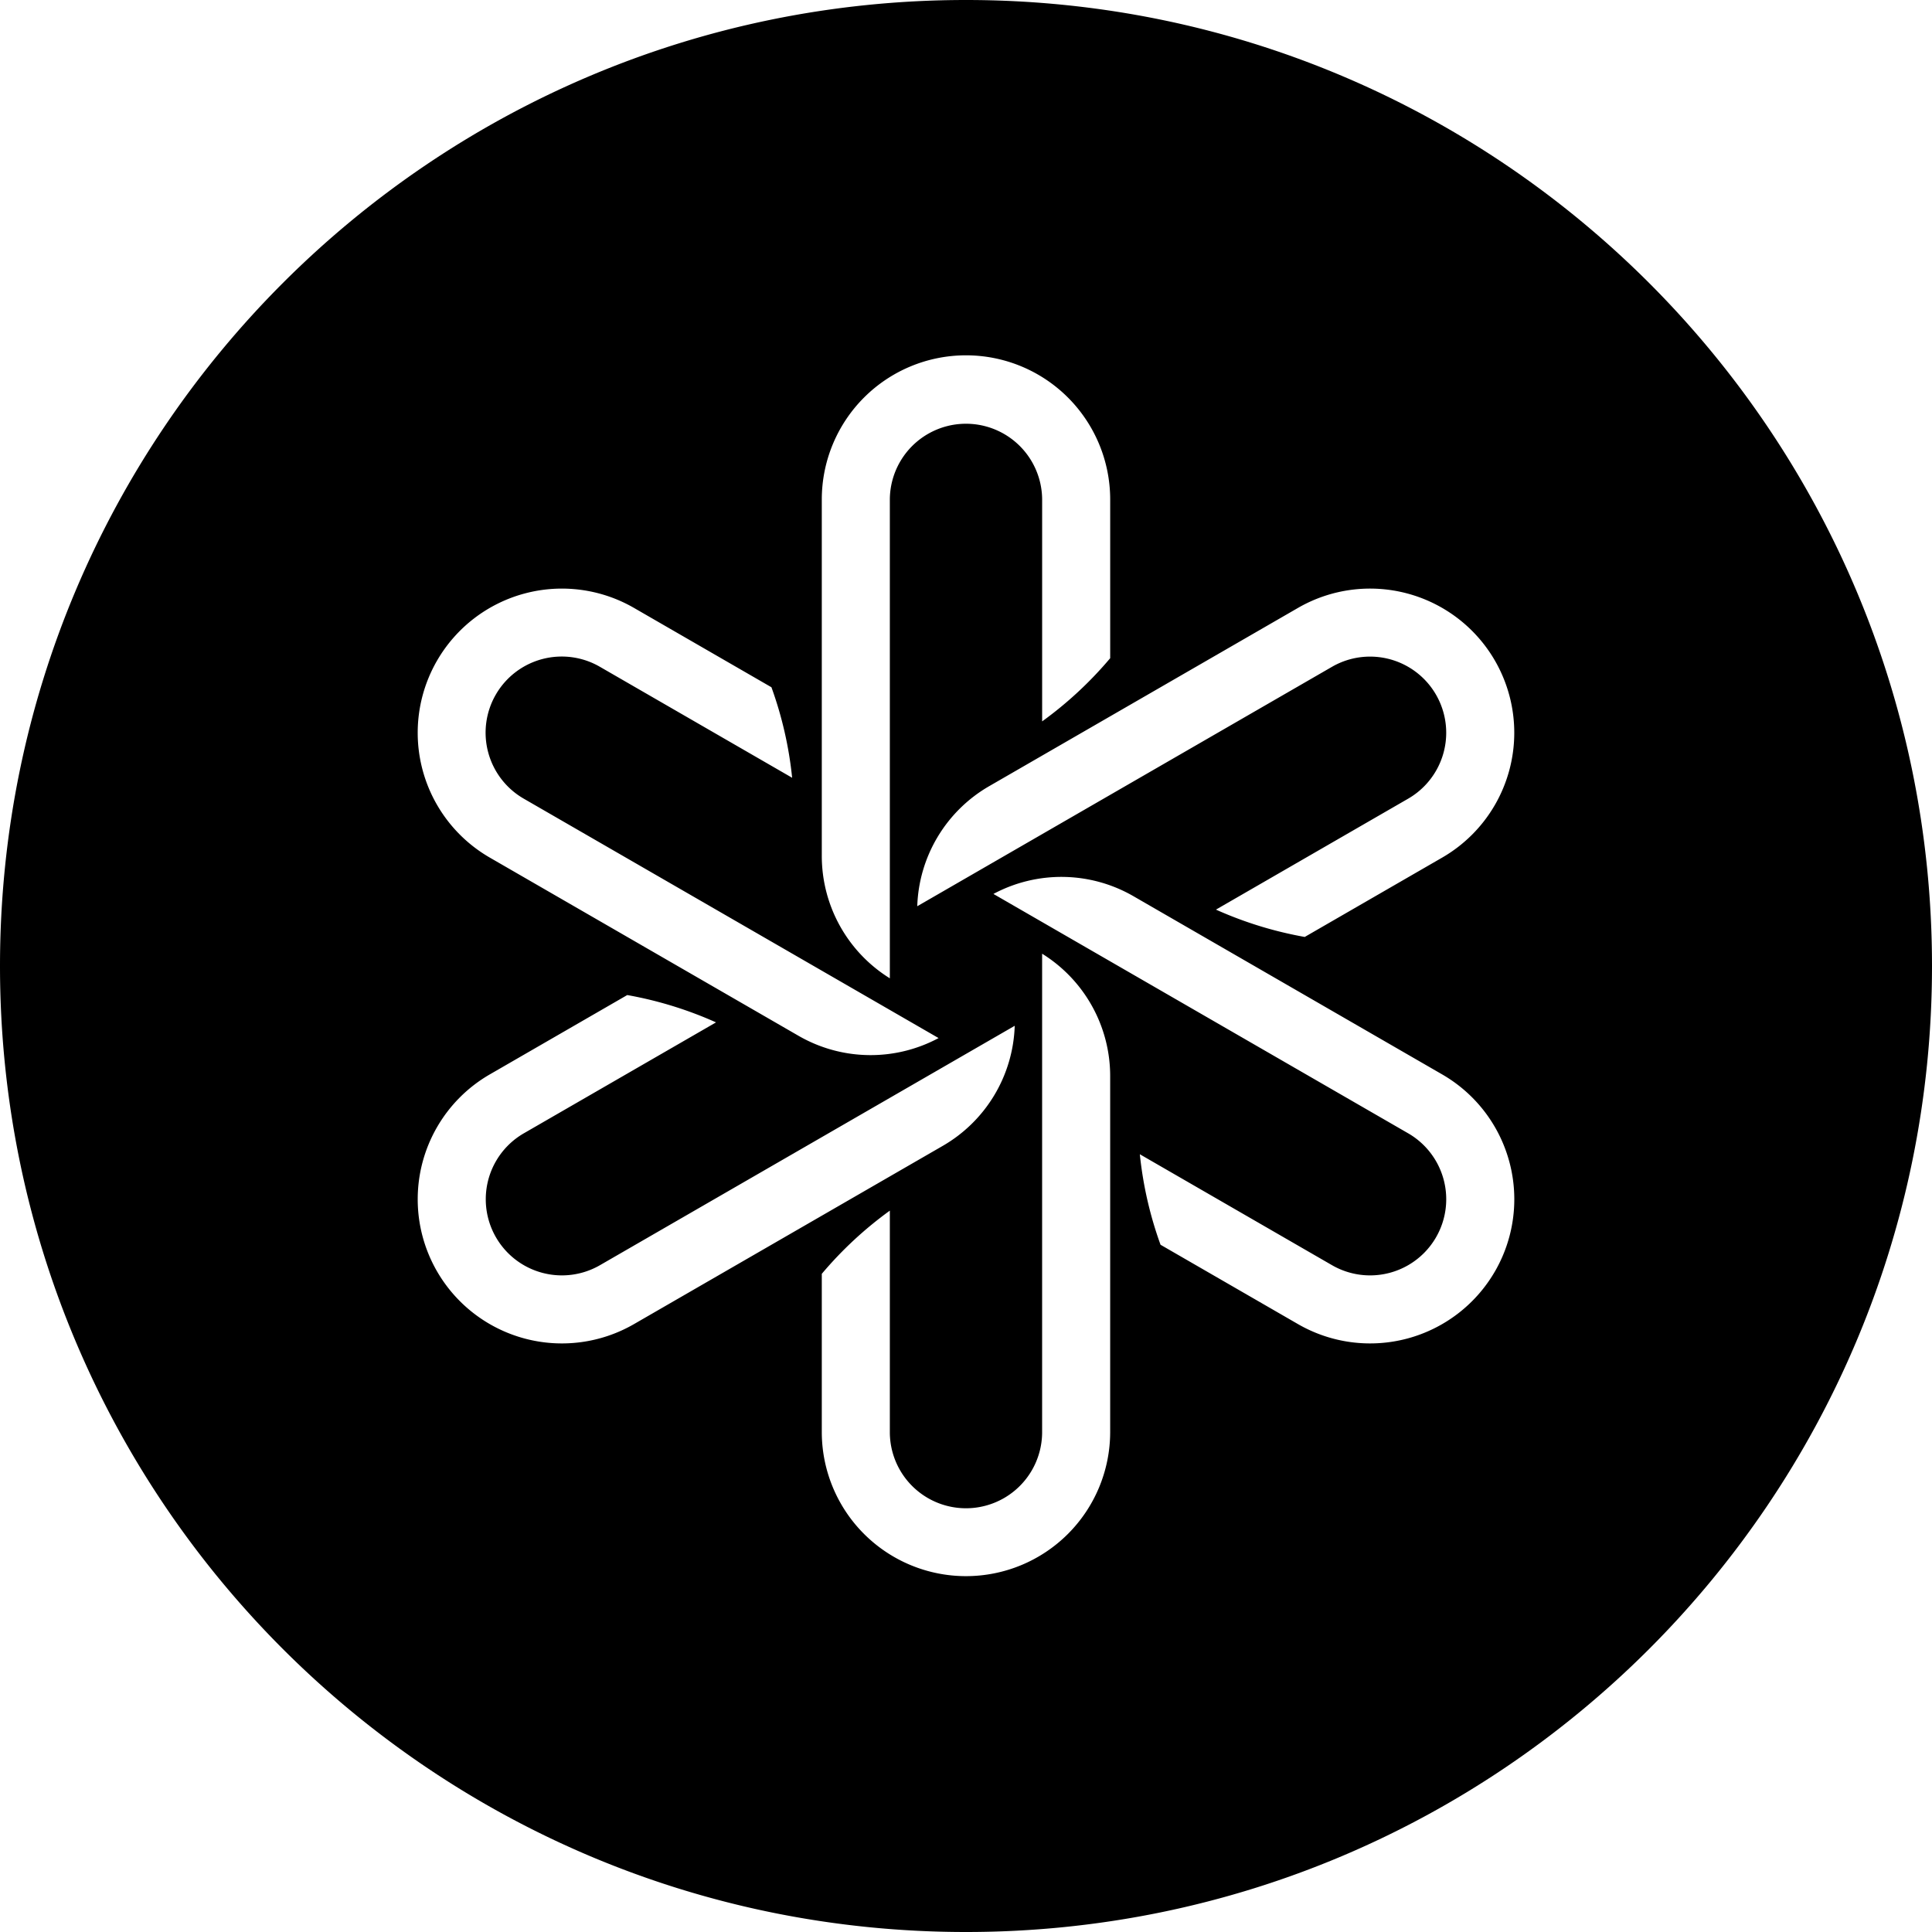 <svg xmlns="http://www.w3.org/2000/svg" viewBox="0 0 1000 1000"><path d="M500,0C223.858,0,0,223.858,0,500s223.858,500,500,500,500-223.858,500-500S776.142,0,500,0ZM773.785,341.963a74.611,74.611,0,0,1-27.317,101.93l-71.144,41.07a196.6,196.6,0,0,1-45.945-14.146l99.474-57.42a39.408,39.408,0,1,0-39.411-68.256L474.773,469.064a74.535,74.535,0,0,1,37.292-62.182l159.772-92.227A74.635,74.635,0,0,1,773.785,341.963ZM425.359,258.548a74.636,74.636,0,0,1,149.272,0v82.131a196.879,196.879,0,0,1-35.22,32.708V258.548a39.416,39.416,0,0,0-78.831,0V506.375A74.563,74.563,0,0,1,425.359,443ZM226.205,341.963a74.641,74.641,0,0,1,101.949-27.308l71.144,41.07a196.14,196.14,0,0,1,10.715,46.845l-99.474-57.42a39.409,39.409,0,1,0-39.411,68.257l214.679,123.9a74.6,74.6,0,0,1-72.513-1.191L253.523,443.893A74.6,74.6,0,0,1,226.205,341.963Zm0,316.084a74.623,74.623,0,0,1,27.318-101.94l71.144-41.07a196.6,196.6,0,0,1,45.945,14.146L271.138,586.6a39.408,39.408,0,1,0,39.411,68.256L525.218,530.946a74.534,74.534,0,0,1-37.293,62.181L328.154,685.355A74.637,74.637,0,0,1,226.205,658.047Zm348.417,83.4a74.632,74.632,0,0,1-149.263.01V659.331a196.919,196.919,0,0,1,35.221-32.708V741.462a39.411,39.411,0,0,0,78.821,0V493.635a74.559,74.559,0,0,1,35.221,63.372Zm199.173-83.4a74.65,74.65,0,0,1-101.958,27.308l-71.144-41.07a196.212,196.212,0,0,1-10.716-46.845l99.474,57.419A39.408,39.408,0,1,0,728.862,586.6L514.193,462.7a74.61,74.61,0,0,1,72.513,1.191l159.771,92.227A74.6,74.6,0,0,1,773.8,658.047Z"/></svg>